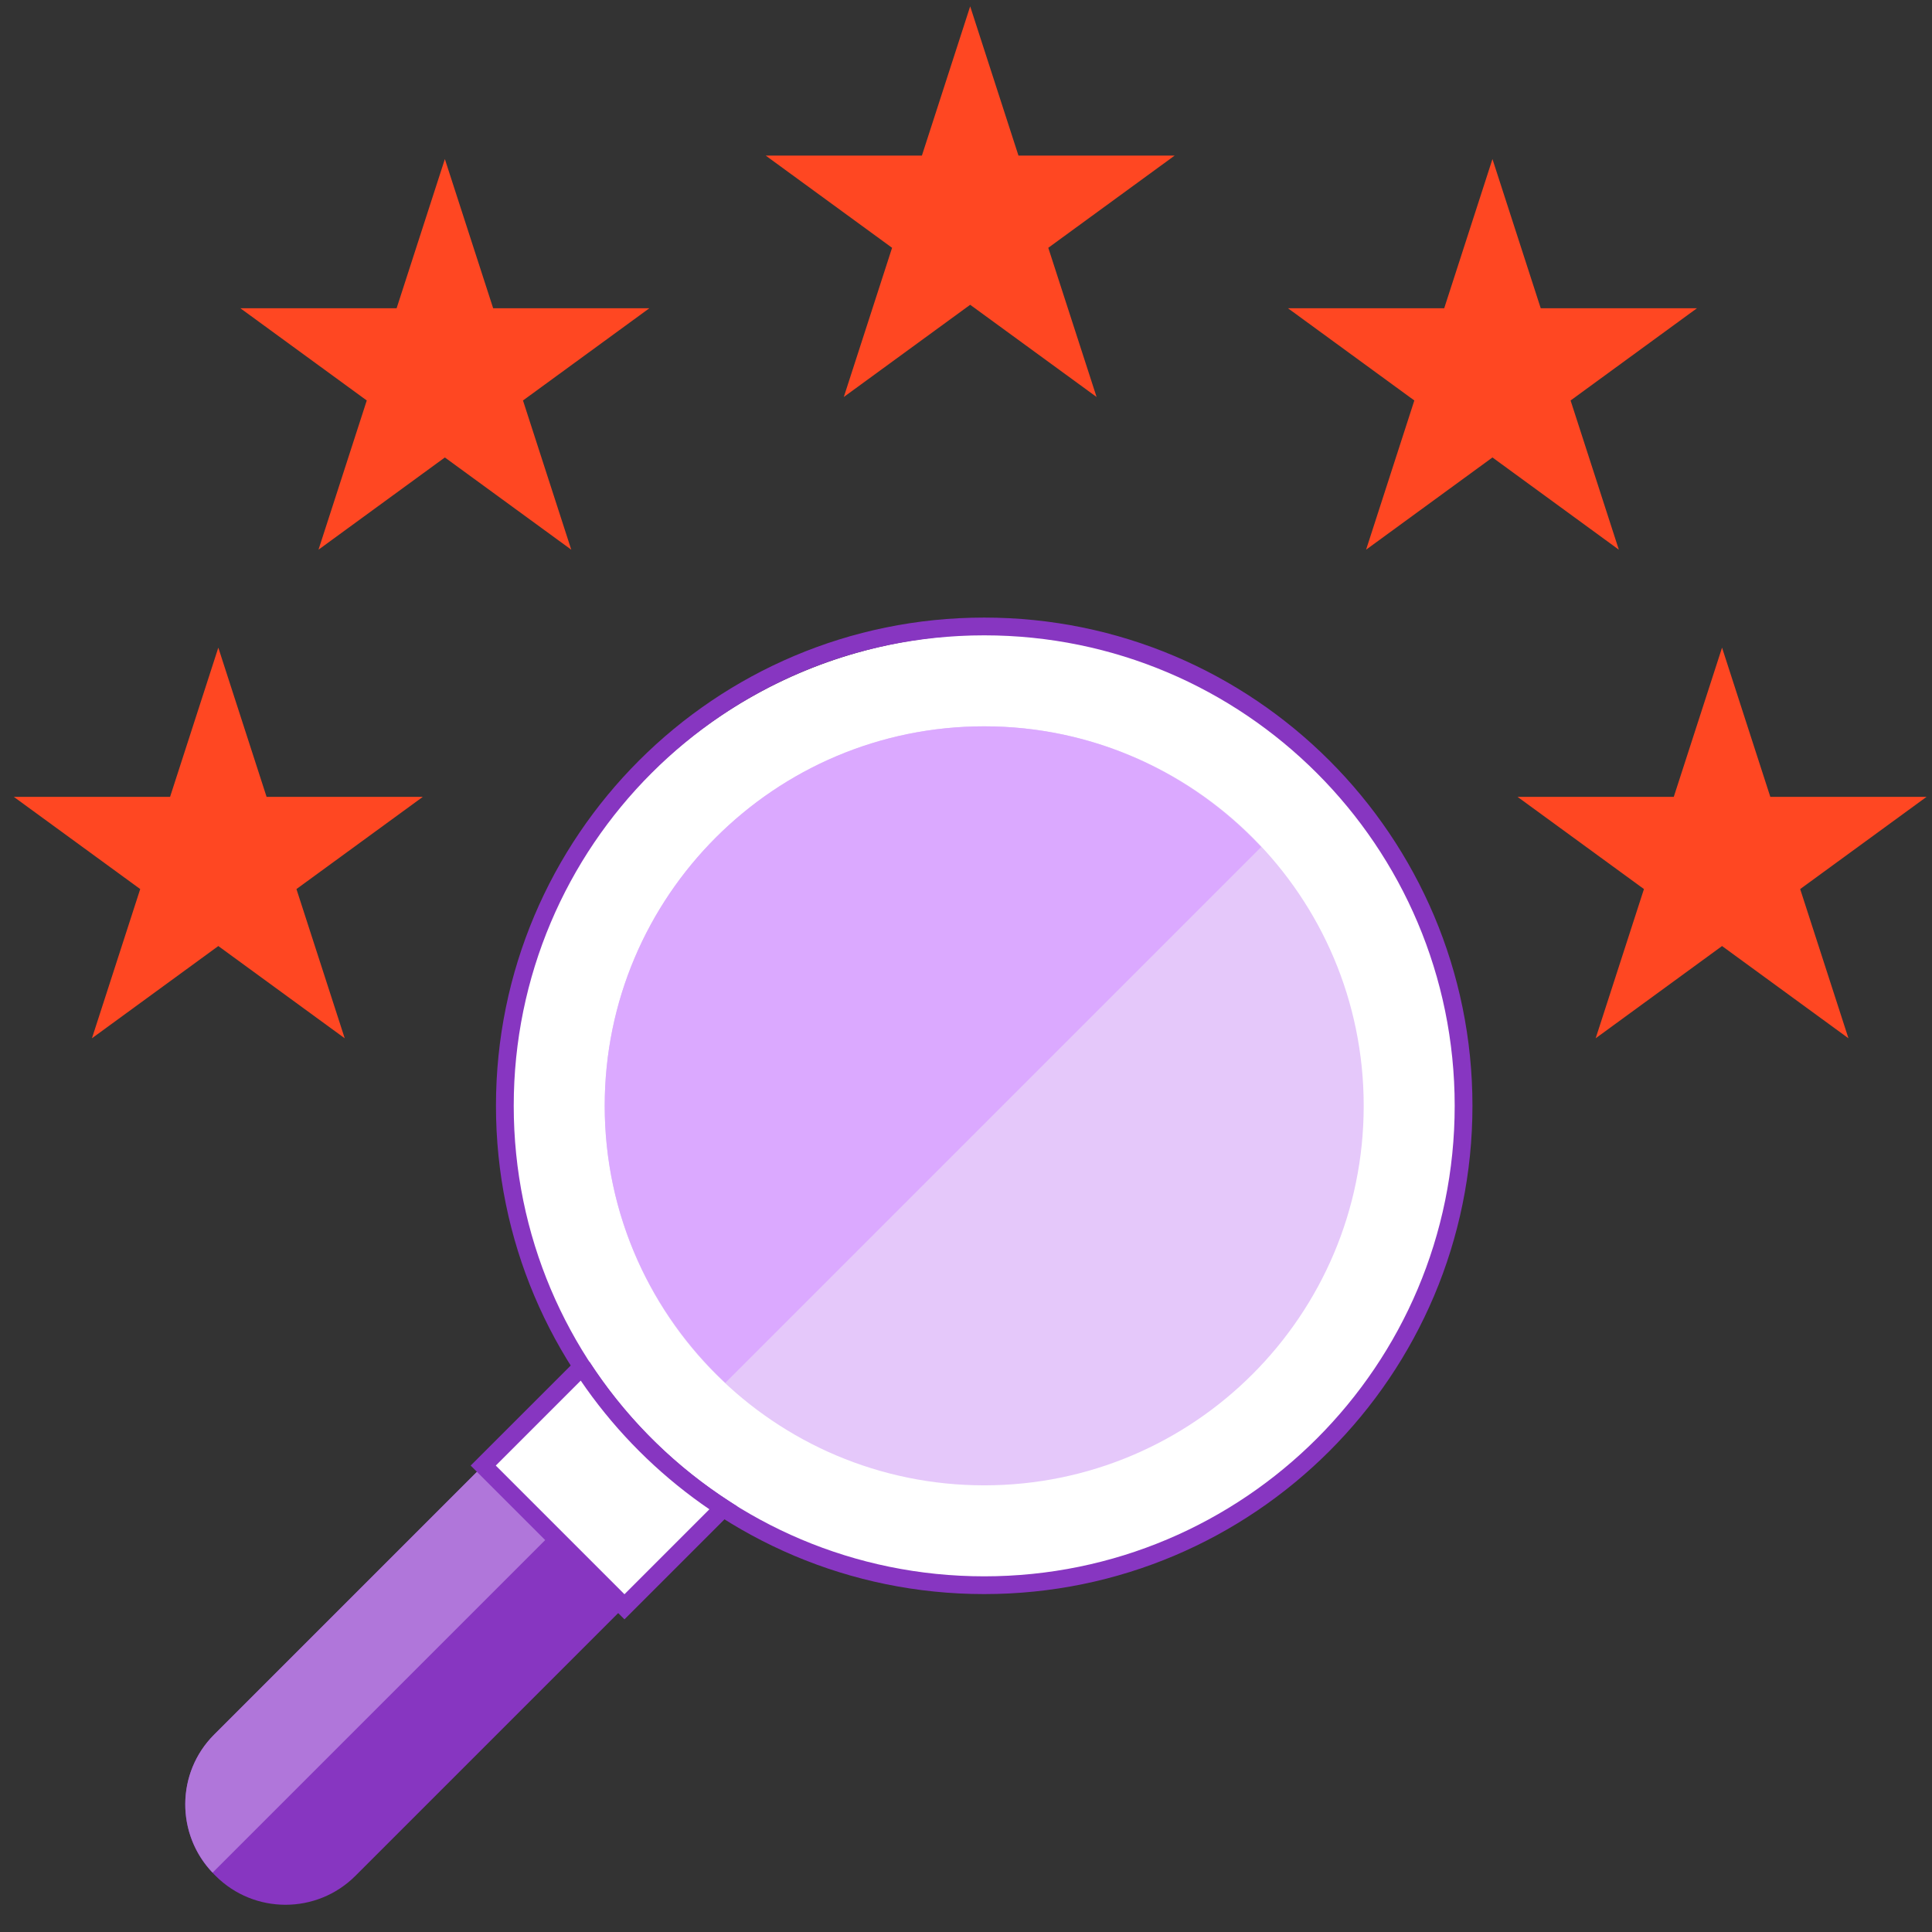 <?xml version="1.0" encoding="UTF-8"?>
<svg width="73px" height="73px" viewBox="0 0 73 73" version="1.1" xmlns="http://www.w3.org/2000/svg" xmlns:xlink="http://www.w3.org/1999/xlink">
    <rect x="0" y="0" width="73" height="73" fill="#333333" stroke="none"/>
    <title>rate report_no circle</title>
    <g id="rate-report_no-circle" stroke="none" stroke-width="1" fill="none" fill-rule="evenodd">
        <g id="Group-2">
            <g id="Group" fill="#FF4722">
                <polygon id="Fill-5349" points="36.658 0.24 38.482 5.878 44.385 5.878 39.609 9.363 41.434 15 36.658 11.516 31.883 15 33.707 9.363 28.931 5.878 34.834 5.878"></polygon>
                <polygon id="Fill-5350" points="56.392 6.01 58.216 11.647 64.119 11.647 59.344 15.132 61.167 20.77 56.392 17.285 51.617 20.77 53.44 15.132 48.665 11.647 54.569 11.647"></polygon>
                <polygon id="Fill-5351" points="65.067 24.471 66.891 30.109 72.794 30.109 68.019 33.593 69.843 39.231 65.067 35.746 60.292 39.231 62.116 33.593 57.34 30.109 63.243 30.109"></polygon>
                <polygon id="star-white" points="16.809 6.01 14.986 11.647 9.082 11.647 13.858 15.132 12.034 20.77 16.809 17.285 21.585 20.77 19.761 15.132 24.536 11.647 18.634 11.647"></polygon>
                <polygon id="star" points="8.249 24.471 6.426 30.109 0.522 30.109 5.298 33.593 3.474 39.231 8.249 35.746 13.025 39.231 11.201 33.593 15.976 30.109 10.073 30.109"></polygon>
            </g>
            <g id="Group" transform="translate(7, 23)">
                <g id="magnifying-glass">
                    <circle id="Oval" fill="#FFFFFF" cx="30.301" cy="19.038" r="18.058"></circle>
                    <path d="M14.995,28.64 L1.093,42.542 C-0.364,43.999 -0.364,46.368 1.093,47.825 L1.146,47.878 C2.603,49.336 4.972,49.335 6.429,47.878 L20.331,33.976 C18.2,32.591 16.38,30.77 14.995,28.64" id="Fill-7472" fill="#8736C1"></path>
                    <path d="M1.089,42.542 C-0.346,43.977 -0.36,46.295 1.033,47.757 L13.834,34.956 L11.255,32.376 L1.089,42.542 Z" id="Fill-7473" fill="#B076DA"></path>
                    <path d="M14.991,28.64 L11.255,32.376 L13.834,34.956 L17.289,31.5 C16.431,30.629 15.661,29.67 14.991,28.64" id="Fill-7474" fill="#FACB1B"></path>
                    <path d="M30.188,0.335 C19.999,0.335 11.74,8.595 11.74,18.783 C11.74,28.972 19.999,37.232 30.188,37.232 C40.376,37.232 48.636,28.972 48.636,18.783 C48.636,8.595 40.376,0.335 30.188,0.335 Z M30.188,1.006 C40.006,1.006 47.965,8.965 47.965,18.783 C47.965,28.602 40.006,36.561 30.188,36.561 C20.37,36.561 12.411,28.602 12.411,18.783 C12.411,8.965 20.37,1.006 30.188,1.006 Z" id="Fill-7476" fill="#8736C1" fill-rule="nonzero"></path>
                    <path d="M15.849,18.783 C15.849,10.864 22.269,4.444 30.188,4.444 C38.107,4.444 44.527,10.864 44.527,18.783 C44.527,26.702 38.107,33.123 30.188,33.123 C22.269,33.123 15.849,26.702 15.849,18.783 Z" id="Fill-7477" fill="#E5C8FA"></path>
                    <path d="M30.188,4.444 C22.269,4.444 15.849,10.864 15.849,18.783 C15.849,22.918 17.608,26.632 20.407,29.249 L40.653,9.003 C38.036,6.204 34.322,4.444 30.188,4.444" id="Fill-7478" fill="#DBA9FF"></path>
                </g>
                <path d="M14.995,28.64 L11.259,32.376 L16.595,37.713 L20.331,33.976 C18.2,32.591 16.38,30.77 14.995,28.64" id="Fill-7475" fill="#FFFFFF"></path>
                <path d="M14.758,28.403 L14.995,28.639 L15.276,28.457 C16.564,30.438 18.235,32.146 20.187,33.477 L20.514,33.695 L20.861,33.921 L16.595,38.187 L10.784,32.376 L14.758,28.403 Z M14.943,29.166 L11.733,32.376 L16.595,37.238 L19.804,34.028 L19.507,33.821 C17.822,32.622 16.348,31.148 15.15,29.464 L14.943,29.166 Z" id="Fill-7475" fill="#8736C1" fill-rule="nonzero"></path>
            </g>
        </g>
    </g>
</svg>